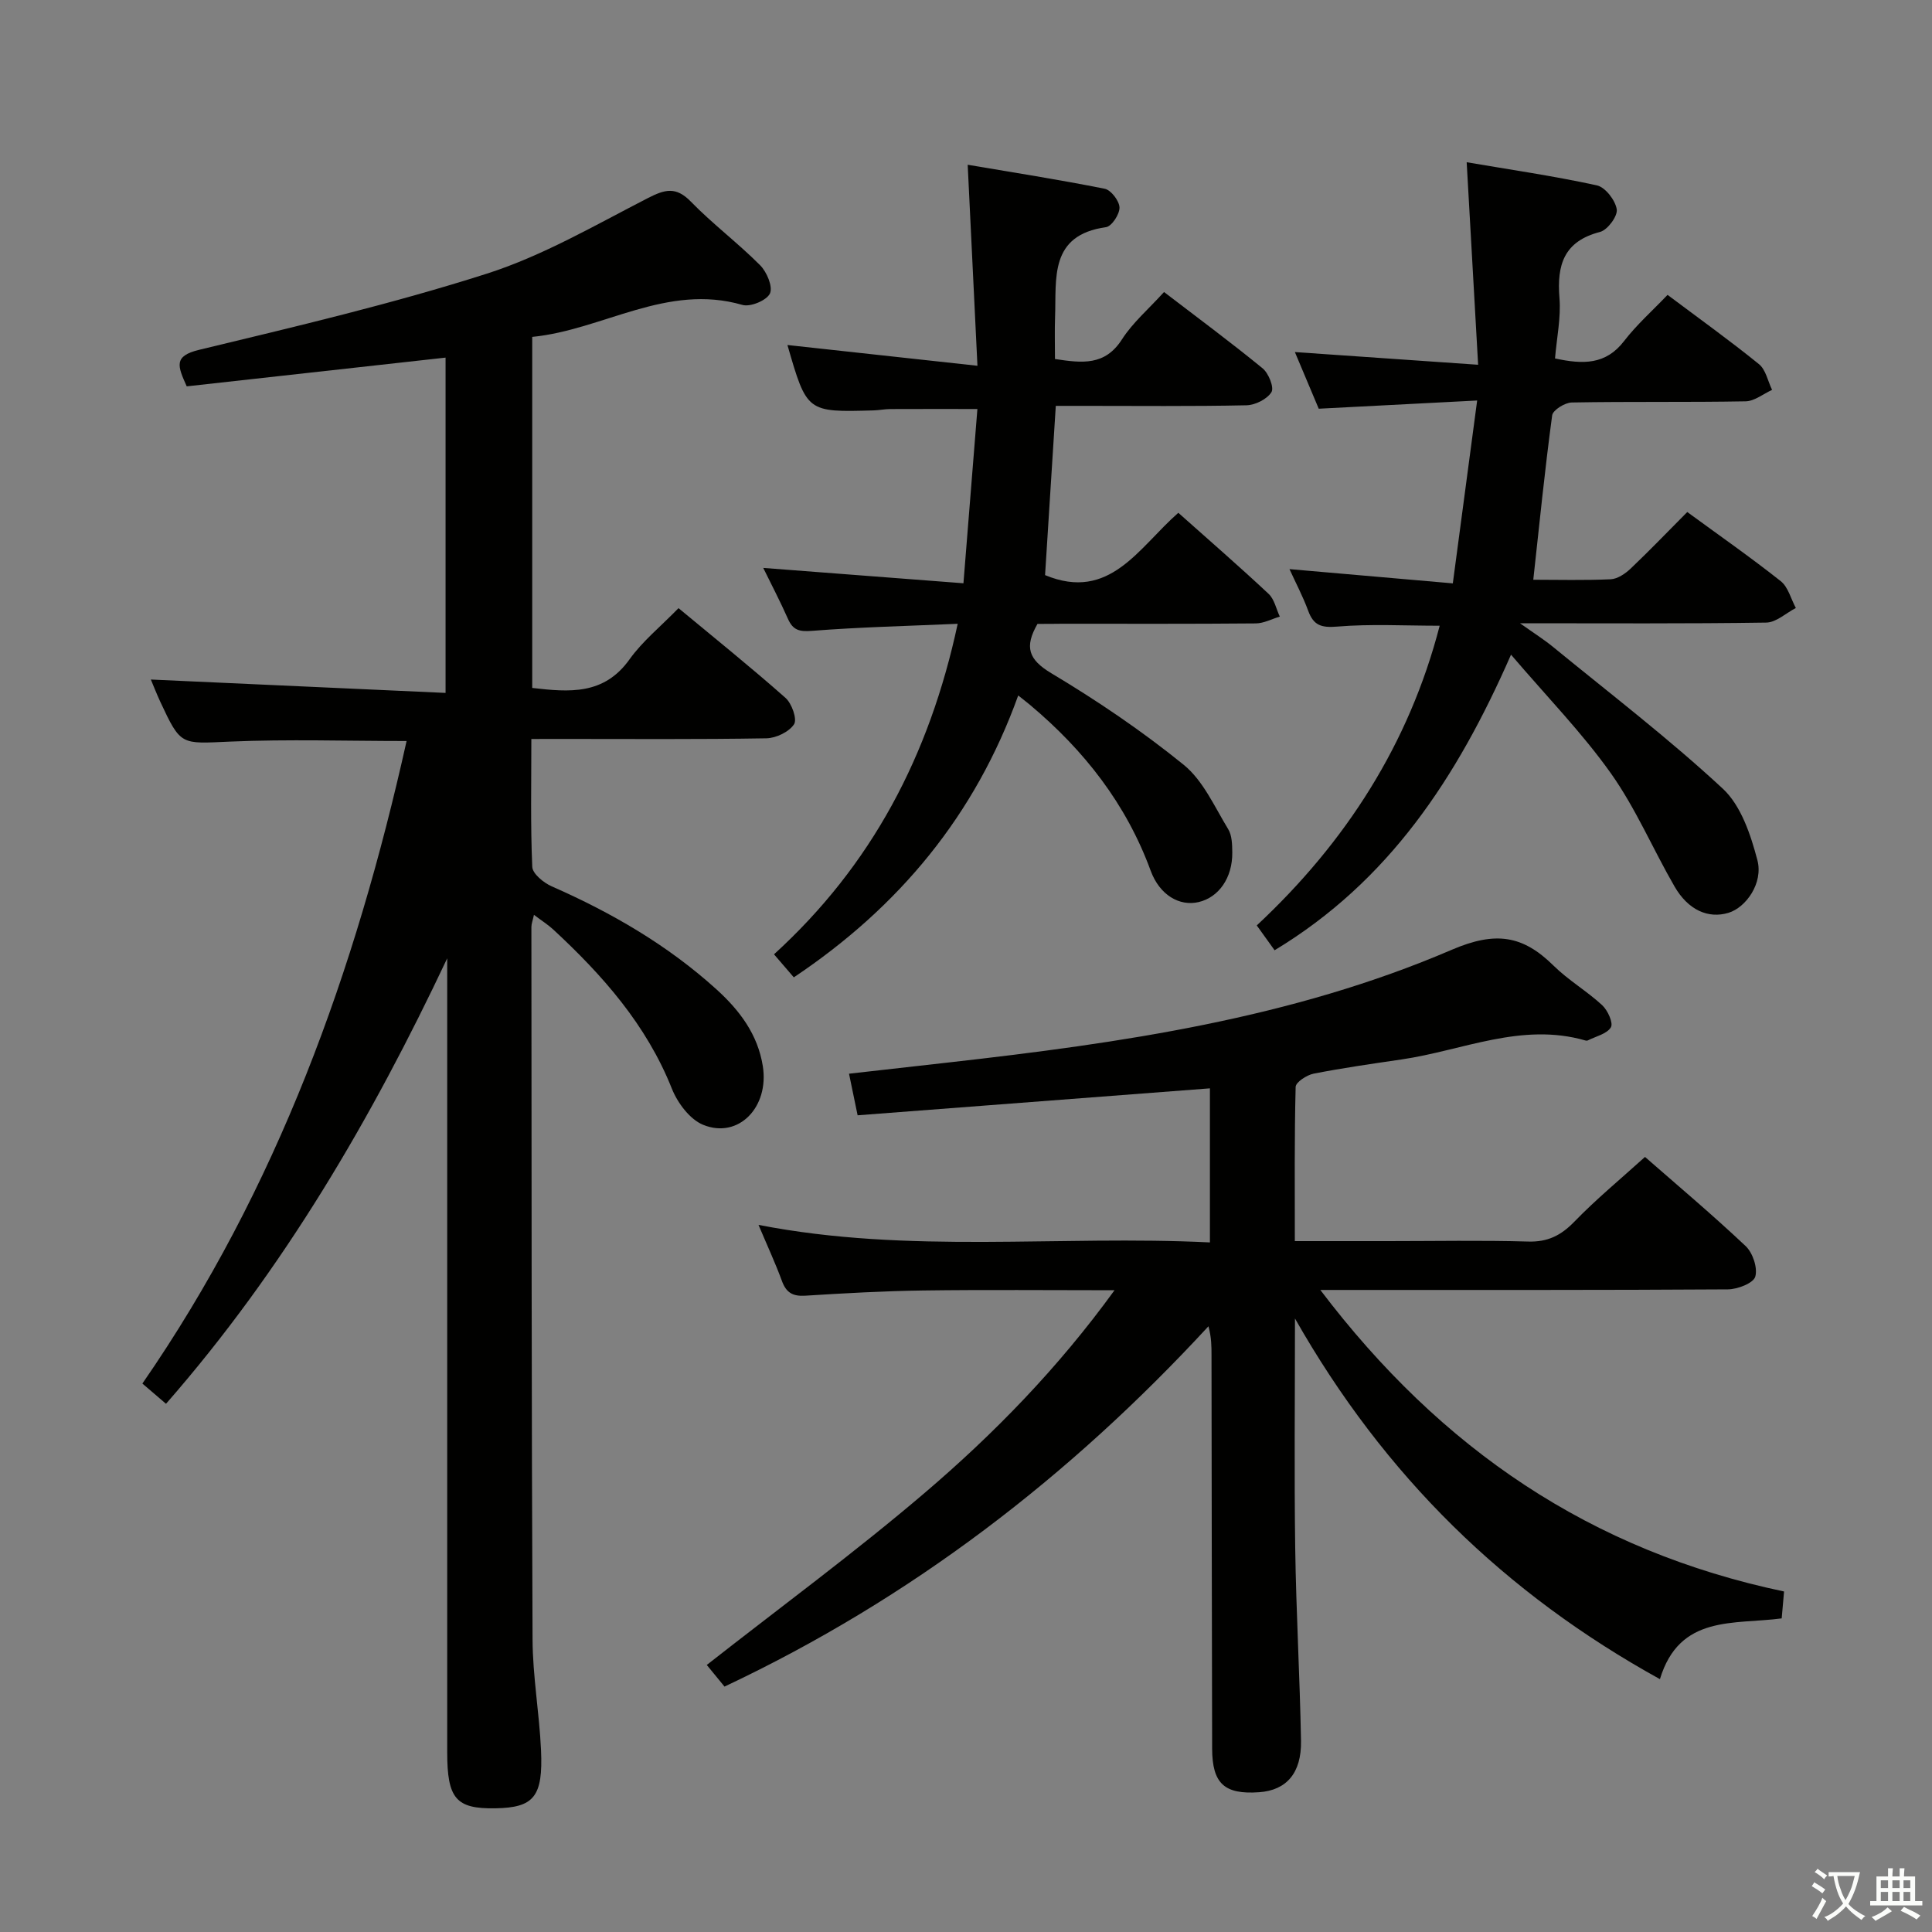 <svg enable-background="new 0 0 400 400" viewBox="0 0 400 400" xmlns="http://www.w3.org/2000/svg"><rect x="0" y="0" width="400" height="400" fill="#808080" stroke="none"/><path d="m377.9 391.2c-.2.3-.4.5-.6.8-.7-.6-1.4-1-2.2-1.5.2-.3.4-.5.5-.8.6.4 1.4.8 2.3 1.5zm-1.8 6.1c-.2-.2-.5-.4-.9-.6.4-.6.8-1.2 1.2-1.9s.7-1.3.9-1.9c.3.3.5.5.8.7-.7 1.3-1.4 2.6-2 3.7zm2.2-9c-.3.3-.5.5-.6.8-.6-.6-1.3-1.1-2-1.5.3-.3.5-.5.6-.7.6.5 1.3.9 2 1.4zm.3.2v-.9h2 4.5c-.3 1.3-.6 2.5-1 3.6s-.9 2.1-1.4 3c.4.5 1 1 1.6 1.4s1.2.8 1.9 1.1c-.3.2-.5.4-.8.8-.4-.3-1-.7-1.6-1.2s-1.2-1.1-1.6-1.6c-.5.6-1.1 1.1-1.7 1.6s-1.4.9-2.1 1.4c-.1-.3-.3-.5-.7-.8.6-.2 1.2-.5 1.9-1s1.4-1.1 2-1.8c-.5-.8-.9-1.6-1.2-2.5s-.6-2-.8-3.2c-.4.1-.7.1-1 .1zm2.5 2.7c.3 1 .7 1.7 1 2.2.3-.5.6-1.1 1-2s.6-1.9.9-3h-3.2-.4c.1.9.3 1.8.7 2.8z" fill="#fbfcfa"/><path d="m396.5 388.5v1.5 3.6h1.5v.9c-.4 0-1 0-1.7 0h-7.9c-.5 0-.9 0-1.2 0v-.9h1.3v-3.5c0-.7 0-1.2 0-1.6h2.4c0-.8 0-1.4 0-1.7h1c0 .3-.1.8-.1 1.7h1.5c0-.8 0-1.4 0-1.7h1c0 .3-.1.9-.1 1.7zm-8.2 9.2c-.2-.3-.5-.5-.8-.8.8-.3 1.4-.6 1.9-.9s1-.7 1.4-1.1c.3.3.6.5.9.8-1.6 1-2.8 1.6-3.4 2zm2.6-6.8v-1.6h-1.5v1.6zm0 2.7v-1.9h-1.5v1.9zm2.4-2.7v-1.6h-1.5v1.6zm0 2.7v-1.9h-1.5v1.9zm.2 2 .7-.8c.4.2.9.5 1.6.8s1.3.7 1.8 1c-.3.3-.5.5-.8.8-.4-.3-1.5-1-3.3-1.8zm2-4.7v-1.6h-1.4v1.6zm0 2.7v-1.9h-1.4v1.9z" fill="#fbfcfa"/><g fill="#010100"><path d="m110.01 153c0 9.21-.19 17.86.19 26.47.06 1.43 2.36 3.31 4.03 4.04 12.42 5.46 24.01 12.18 34.1 21.32 4.79 4.34 8.55 9.31 9.6 15.88 1.36 8.51-5.03 15.14-12.33 12.18-2.77-1.12-5.32-4.54-6.5-7.5-5.27-13.24-14.34-23.48-24.55-32.94-1.08-1-2.36-1.8-4-3.04-.24 1.12-.53 1.82-.53 2.52.04 49.16.02 98.33.24 147.49.03 7.62 1.4 15.23 1.75 22.87.45 9.72-1.48 11.96-9.43 12.1-8.16.14-9.99-1.97-9.99-11.61 0-53 0-106 0-159 0-1.79 0-3.58 0-5.37-15.61 33.08-33.78 64.29-58.22 92.23-1.49-1.28-2.93-2.51-4.89-4.19 27.93-40.39 44.11-85.45 54.7-133.03-12.39 0-24.5-.4-36.56.12-10.18.44-10.16.93-14.44-8.26-.75-1.62-1.4-3.29-1.95-4.59 20.27.92 40.45 1.84 61.02 2.77 0-23.92 0-46.66 0-69.42-17.99 2-35.76 3.97-53.59 5.95-1.87-4.18-2.8-6.27 2.56-7.56 19.98-4.82 40.05-9.53 59.6-15.78 11.58-3.71 22.37-10.02 33.28-15.62 3.55-1.82 5.84-2.47 8.94.72 4.52 4.64 9.76 8.57 14.33 13.16 1.39 1.39 2.68 4.46 2.04 5.85-.66 1.43-4.05 2.85-5.7 2.37-15.69-4.54-28.89 5.18-43.52 6.62v72.68c7.7.89 14.85 1.5 20.14-5.91 2.68-3.75 6.4-6.76 10.15-10.61 7.54 6.26 15 12.25 22.15 18.58 1.31 1.16 2.45 4.41 1.77 5.46-1.03 1.58-3.72 2.87-5.72 2.91-14.16.24-28.33.13-42.5.13-1.8.01-3.62.01-6.17.01z"/><path d="m340.58 239.53c6.43 5.63 13.82 11.84 20.83 18.45 1.48 1.39 2.53 4.53 2 6.34-.4 1.35-3.66 2.61-5.65 2.63-25.83.17-51.66.11-77.48.12-1.78 0-3.56 0-6.92 0 25.01 32.99 56.01 54.02 96.01 62.43-.15 1.69-.32 3.57-.49 5.57-9.89 1.32-21.16-.83-25.21 12.58-32.11-17.74-57.02-42.03-75.56-74.67 0 16.7-.17 32.12.05 47.52.19 13.3.96 26.6 1.2 39.91.12 6.72-3.04 10.25-8.66 10.65-7.18.51-9.72-1.77-9.74-9.02-.07-27.16-.09-54.32-.13-81.48 0-1.8 0-3.6-.63-5.97-28.67 31.07-61.48 56.35-100.2 74.6-1.16-1.41-2.48-3.03-3.67-4.48 15.17-11.9 30.54-23.2 45.03-35.55 14.39-12.27 27.64-25.83 39.39-42.03-13.8 0-26.71-.13-39.62.05-8.15.11-16.29.57-24.43 1.08-2.58.16-3.93-.64-4.81-3.05-1.37-3.73-3.05-7.35-4.85-11.61 31.21 6.09 62.19 2.09 93.46 3.63 0-10.83 0-21.2 0-31.9-24.26 1.86-48.51 3.71-72.94 5.58-.68-3.3-1.17-5.68-1.78-8.61 7.06-.8 13.9-1.57 20.74-2.34 35.54-4.01 70.96-9.1 104.05-23.32 9.09-3.9 14.72-2.99 21.08 3.29 3.06 3.02 6.89 5.25 10.06 8.18 1.15 1.06 2.34 3.69 1.81 4.58-.82 1.37-3.11 1.87-4.79 2.72-.13.07-.34.06-.49.01-13.22-3.82-25.45 2.09-38.08 3.93-6.08.89-12.17 1.76-18.19 2.94-1.42.28-3.69 1.76-3.72 2.74-.27 10.45-.17 20.91-.17 31.93h19.32c9.67 0 19.34-.19 28.99.09 4.04.12 6.77-1.25 9.53-4.08 4.52-4.67 9.54-8.81 14.66-13.44z"/><path d="m214.8 129.17c-2.75 4.8-1.87 7.38 2.87 10.22 9.53 5.7 18.81 11.98 27.42 18.97 4.02 3.27 6.37 8.68 9.19 13.3.8 1.3.83 3.2.85 4.83.06 5.24-2.79 9.31-6.99 10.28-3.94.91-8.05-1.44-9.91-6.51-5.07-13.83-13.78-24.92-24.93-34.28-.62-.52-1.27-1.02-2.49-1.99-8.89 24.73-24.59 43.73-46.46 58.36-1.31-1.52-2.55-2.97-4.1-4.77 20.19-18.4 32.16-41.06 38.03-68.43-10.47.46-20.33.69-30.16 1.46-2.64.21-3.95-.14-4.99-2.5-1.6-3.61-3.44-7.12-5.11-10.53 13.76 1.06 27.27 2.09 41.45 3.18 1.01-12.67 1.95-24.33 2.89-36.08-6.57 0-12.32-.02-18.07.01-1.16.01-2.31.25-3.47.28-13.77.39-13.77.38-17.79-13.54 12.71 1.39 25.39 2.78 39.34 4.3-.7-14.4-1.33-27.41-2.02-41.62 9.37 1.59 18.91 3.08 28.37 4.97 1.3.26 3.02 2.51 3.06 3.88.04 1.39-1.62 3.91-2.79 4.07-11.81 1.65-10.25 10.64-10.55 18.61-.1 2.8-.02 5.61-.02 8.69 5.62.85 10.35 1.44 13.88-4.08 2.21-3.45 5.47-6.23 8.7-9.79 6.84 5.24 13.75 10.35 20.4 15.79 1.25 1.02 2.43 3.98 1.84 4.94-.9 1.45-3.35 2.68-5.17 2.72-11.32.24-22.66.12-33.98.12-1.79 0-3.58 0-5.5 0-.76 12.09-1.5 23.64-2.22 35.04 13.41 5.57 19.37-5.71 27.59-12.9 6.38 5.69 12.65 11.12 18.7 16.79 1.19 1.12 1.56 3.11 2.31 4.7-1.65.49-3.3 1.39-4.96 1.41-13.33.12-26.66.07-39.99.07-1.83.03-3.64.03-5.22.03z"/><path d="m312.84 135.54c-11.23 25.64-25.36 46.96-48.95 61.2-1.3-1.82-2.44-3.4-3.69-5.14 18.49-17.26 31.54-37.63 37.87-62.05-7.31 0-14.31-.4-21.23.18-3.29.27-4.88-.25-5.99-3.27-1.08-2.94-2.56-5.74-3.88-8.63 11.09.97 22 1.92 33.82 2.95 1.71-12.85 3.3-24.77 5.04-37.86-11.43.59-21.78 1.13-32.8 1.7-1.57-3.72-3.33-7.89-4.94-11.73 12.4.86 24.56 1.71 37.94 2.63-.82-14.5-1.57-27.83-2.37-41.93 8.84 1.51 17.97 2.83 26.96 4.79 1.74.38 3.82 3.08 4.11 4.96.22 1.41-1.91 4.28-3.46 4.68-7.48 1.93-8.96 6.81-8.4 13.68.33 4.05-.56 8.2-.92 12.51 5.81 1.26 10.51 1.33 14.3-3.6 2.61-3.39 5.87-6.28 9-9.56 6.52 4.89 12.86 9.43 18.92 14.34 1.42 1.15 1.84 3.52 2.72 5.33-1.83.83-3.64 2.34-5.49 2.37-11.99.22-23.99.02-35.99.24-1.42.03-3.9 1.57-4.05 2.66-1.51 11.17-2.63 22.39-3.91 34.04 5.12 0 10.59.15 16.03-.1 1.42-.07 3.02-1.16 4.13-2.21 3.97-3.78 7.77-7.74 11.72-11.71 6.57 4.81 13.11 9.37 19.35 14.31 1.54 1.22 2.11 3.67 3.13 5.56-2.04 1.05-4.07 2.99-6.13 3.02-16.48.25-32.96.14-50.98.14 3 2.13 5 3.39 6.82 4.88 11.82 9.68 23.99 18.99 35.17 29.37 3.77 3.5 5.78 9.54 7.16 14.8 1.25 4.74-2.37 9.81-5.99 10.9-4.17 1.26-8.34-.55-11.17-5.46-4.48-7.75-8.01-16.13-13.15-23.39-5.95-8.39-13.19-15.8-20.7-24.6z"/></g></svg>